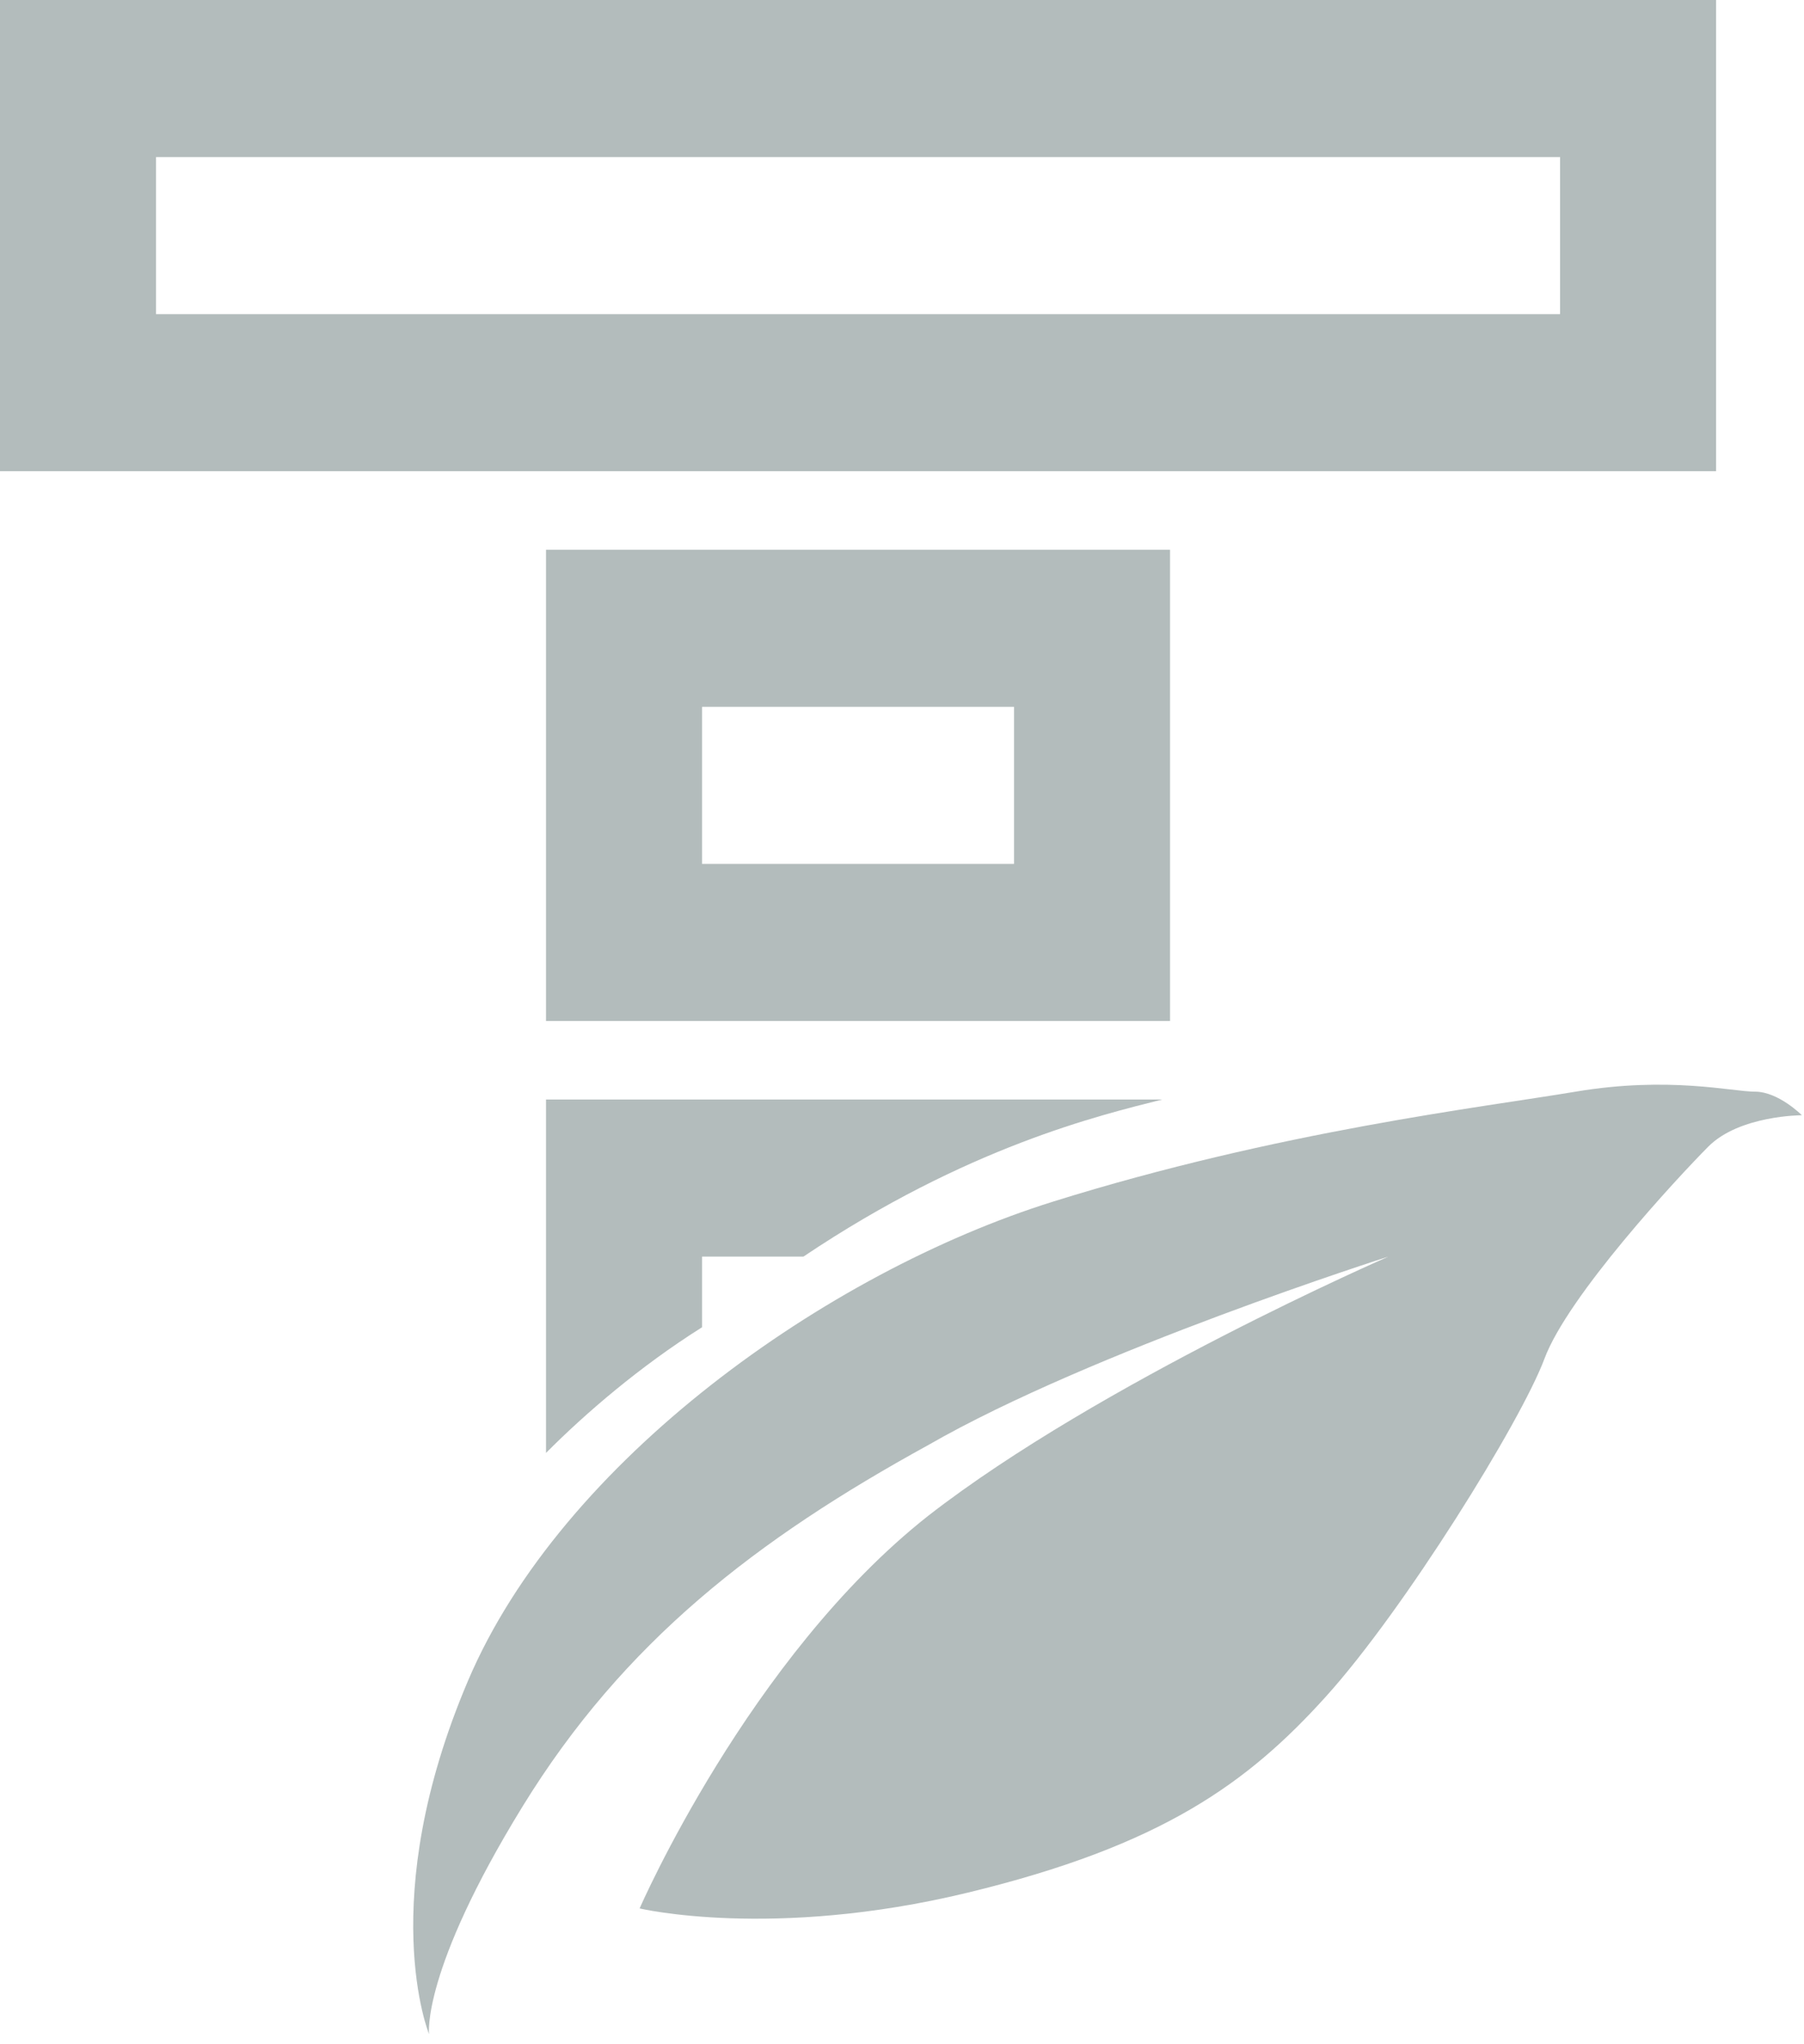 <svg viewBox="0 0 45 51" version="1.1" xmlns="http://www.w3.org/2000/svg" xmlns:xlink="http://www.w3.org/1999/xlink" id="el_GNkiBaE3U0l">
    <style>@-webkit-keyframes el_0kCdDtxJSnz_Animation{75%{opacity: 1;}0%{opacity: 1;}100%{opacity: 1;}}@keyframes el_0kCdDtxJSnz_Animation{75%{opacity: 1;}0%{opacity: 1;}100%{opacity: 1;}}@-webkit-keyframes el_VVl40MBsdRZ_Animation{40%{opacity: 1;}60%{opacity: 0.5;}80%{opacity: 1;}0%{opacity: 1;}100%{opacity: 1;}}@keyframes el_VVl40MBsdRZ_Animation{40%{opacity: 1;}60%{opacity: 0.5;}80%{opacity: 1;}0%{opacity: 1;}100%{opacity: 1;}}@-webkit-keyframes el_760g2LyhhAi_Animation{20%{opacity: 1;}40%{opacity: 0.5;}60%{opacity: 1;}0%{opacity: 1;}100%{opacity: 1;}}@keyframes el_760g2LyhhAi_Animation{20%{opacity: 1;}40%{opacity: 0.5;}60%{opacity: 1;}0%{opacity: 1;}100%{opacity: 1;}}@-webkit-keyframes el_oZMCWC0vP1a_Animation{0%{opacity: 1;}20%{opacity: 0.5;}40%{opacity: 1;}100%{opacity: 1;}}@keyframes el_oZMCWC0vP1a_Animation{0%{opacity: 1;}20%{opacity: 0.5;}40%{opacity: 1;}100%{opacity: 1;}}#el_GNkiBaE3U0l *{-webkit-animation-duration: 2s;animation-duration:
        2s;-webkit-animation-iteration-count: infinite;animation-iteration-count: infinite;-webkit-animation-timing-function: cubic-bezier(0, 0, 1, 1);animation-timing-function: cubic-bezier(0, 0, 1, 1);}#el_BV_o8S31nEO{stroke: none;stroke-width: 1;fill: none;}#el_kq0V4vnapm4{-webkit-transform: translate(-796px, -383px);transform: translate(-796px, -383px);fill: #B3BCBC;}#el_wDduJrPXUC3{-webkit-transform: translate(796px, 383px);transform: translate(796px, 383px);}#el_oZMCWC0vP1a{-webkit-animation-name: el_oZMCWC0vP1a_Animation;animation-name: el_oZMCWC0vP1a_Animation;}#el_760g2LyhhAi{-webkit-animation-name: el_760g2LyhhAi_Animation;animation-name: el_760g2LyhhAi_Animation;}#el_VVl40MBsdRZ{-webkit-animation-name: el_VVl40MBsdRZ_Animation;animation-name: el_VVl40MBsdRZ_Animation;}#el_0kCdDtxJSnz{-webkit-animation-name: el_0kCdDtxJSnz_Animation;animation-name: el_0kCdDtxJSnz_Animation;}
    </style>
    <!-- Generator: Sketch 51 (57462) - http://www.bohemiancoding.com/sketch -->
    <title>Logo-ThriveThemeBuilder@1x</title>
    <desc>Created with Sketch.</desc>
    <defs/>
    <g id="el_BV_o8S31nEO" fill-rule="evenodd">
        <g id="el_kq0V4vnapm4" fill-rule="nonzero">
            <g id="el_wDduJrPXUC3">
                <path d="M13.62,27.431 L13.62,36.248 C14.593,35.269 15.955,34.093 17.512,33.113 L17.512,31.35 L20.041,31.35 C24.127,28.607 27.435,27.823 28.992,27.431 L13.62,27.431 Z" id="el_VVl40MBsdRZ"/>
                <path d="M38.915,3.919 L38.915,7.837 L3.892,7.837 L3.892,3.919 L38.915,3.919 Z M42.807,0 L0,0 L0,11.756 L42.807,11.756 L42.807,0 Z" id="el_oZMCWC0vP1a"/>
                <path d="M25.295,17.634 L25.295,21.553 L17.512,21.553 L17.512,17.634 L25.295,17.634 Z M29.186,13.716 L13.62,13.716 L13.62,25.472 L29.186,25.472 L29.186,13.716 Z" id="el_760g2LyhhAi"/>
                <path d="M10.702,50.747 C10.702,50.747 9.34,47.417 11.675,41.93 C14.009,36.444 20.625,31.742 26.268,29.978 C31.91,28.215 36.969,27.627 39.304,27.235 C41.639,26.843 43.196,27.235 43.779,27.235 C44.363,27.235 44.947,27.823 44.947,27.823 C44.947,27.823 43.39,27.823 42.612,28.607 C41.834,29.39 39.11,32.329 38.526,33.897 C37.942,35.464 35.024,40.167 33.078,42.322 C31.132,44.478 28.992,46.045 24.127,47.221 C19.263,48.396 15.955,47.612 15.955,47.612 C15.955,47.612 18.679,41.343 23.154,37.816 C27.435,34.485 34.634,31.35 34.634,31.35 C34.634,31.35 27.241,33.701 23.154,36.052 C18.874,38.403 15.566,40.951 13.037,45.065 C10.507,49.18 10.702,50.747 10.702,50.747 Z"
                      id="el_0kCdDtxJSnz"/>
            </g>
        </g>
    </g>
    <script>(function(){var a=document.querySelector('#el_GNkiBaE3U0l'),b=a.querySelectorAll('style'),c=function(d){b.forEach(function(f){var g=f.textContent;g&amp;&amp;(f.textContent=g.replace(/transform-box:[^;\r\n]*/gi,'transform-box: '+d))})};c('initial'),window.requestAnimationFrame(function(){return c('fill-box')})})();</script>
</svg>
